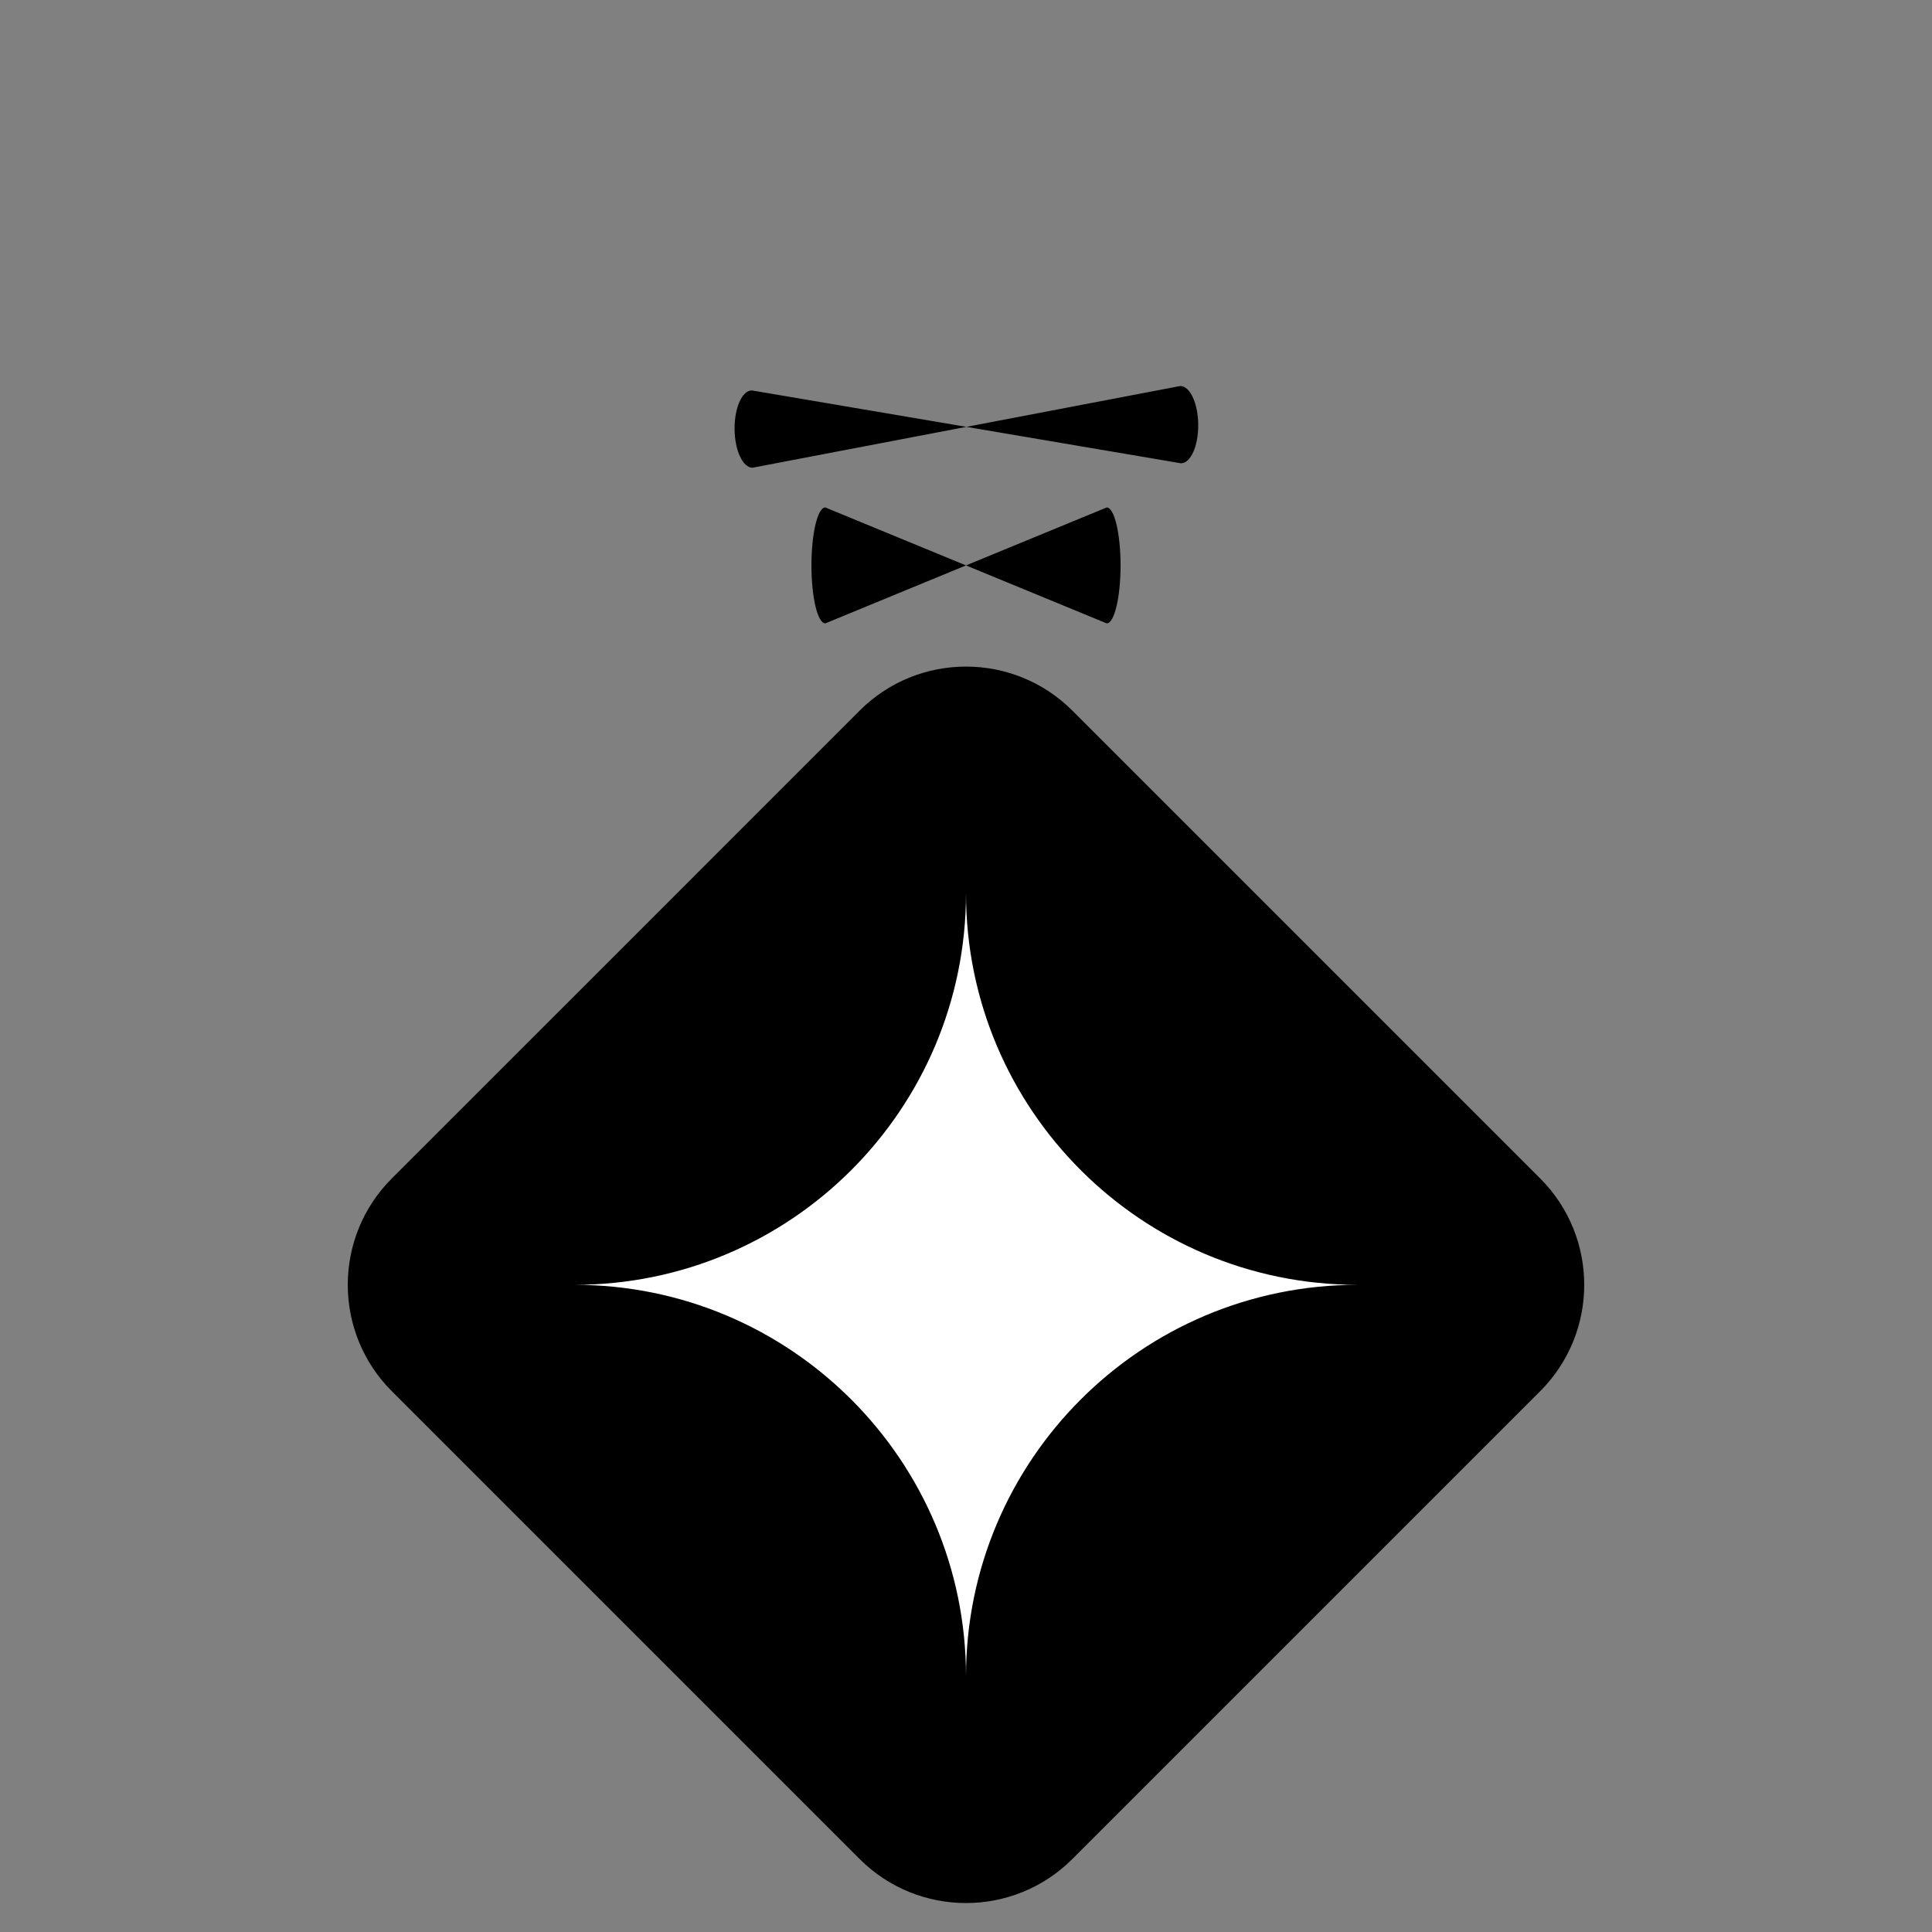 <svg width="50" height="50" viewBox="0 0 50 50" fill="none" xmlns="http://www.w3.org/2000/svg">
<rect x="0" y="0" width="50" height="50" fill="#808080" stroke="none"/>
<rect width="20" height="20" transform="matrix(0.69 -0.724 0.69 0.724 11.666 33.463)" fill="white"/>
<path d="M30.564 11.99L25.01 11.047L19.478 12.104C19.226 12.107 19.016 11.661 19.011 11.109C19.005 10.557 19.204 10.107 19.457 10.104L25.01 11.047L30.543 9.99C30.795 9.987 31.004 10.433 31.01 10.985C31.016 11.537 30.816 11.987 30.564 11.99Z" fill="black"/>
<path d="M28.641 16.133L25 14.633L21.359 16.133C21.161 16.133 21 15.461 21 14.633C21 13.805 21.161 13.133 21.359 13.133L25 14.633L28.641 13.133C28.839 13.133 29 13.805 29 14.633C29 15.461 28.839 16.133 28.641 16.133Z" fill="black"/>
<path d="M39.859 30.497L27.754 18.392C26.233 16.871 23.767 16.871 22.246 18.392L16.194 24.445L10.141 30.497C8.62 32.018 8.62 34.484 10.141 36.005L22.246 48.11C23.767 49.631 26.233 49.631 27.754 48.11L39.859 36.005C41.38 34.484 41.38 32.018 39.859 30.497ZM25 43.386C25 37.789 20.462 33.251 14.864 33.251C20.462 33.251 25 28.713 25 23.115C25 28.713 29.538 33.251 35.136 33.251C29.538 33.251 25 37.789 25 43.386Z" fill="black"/>
</svg>
